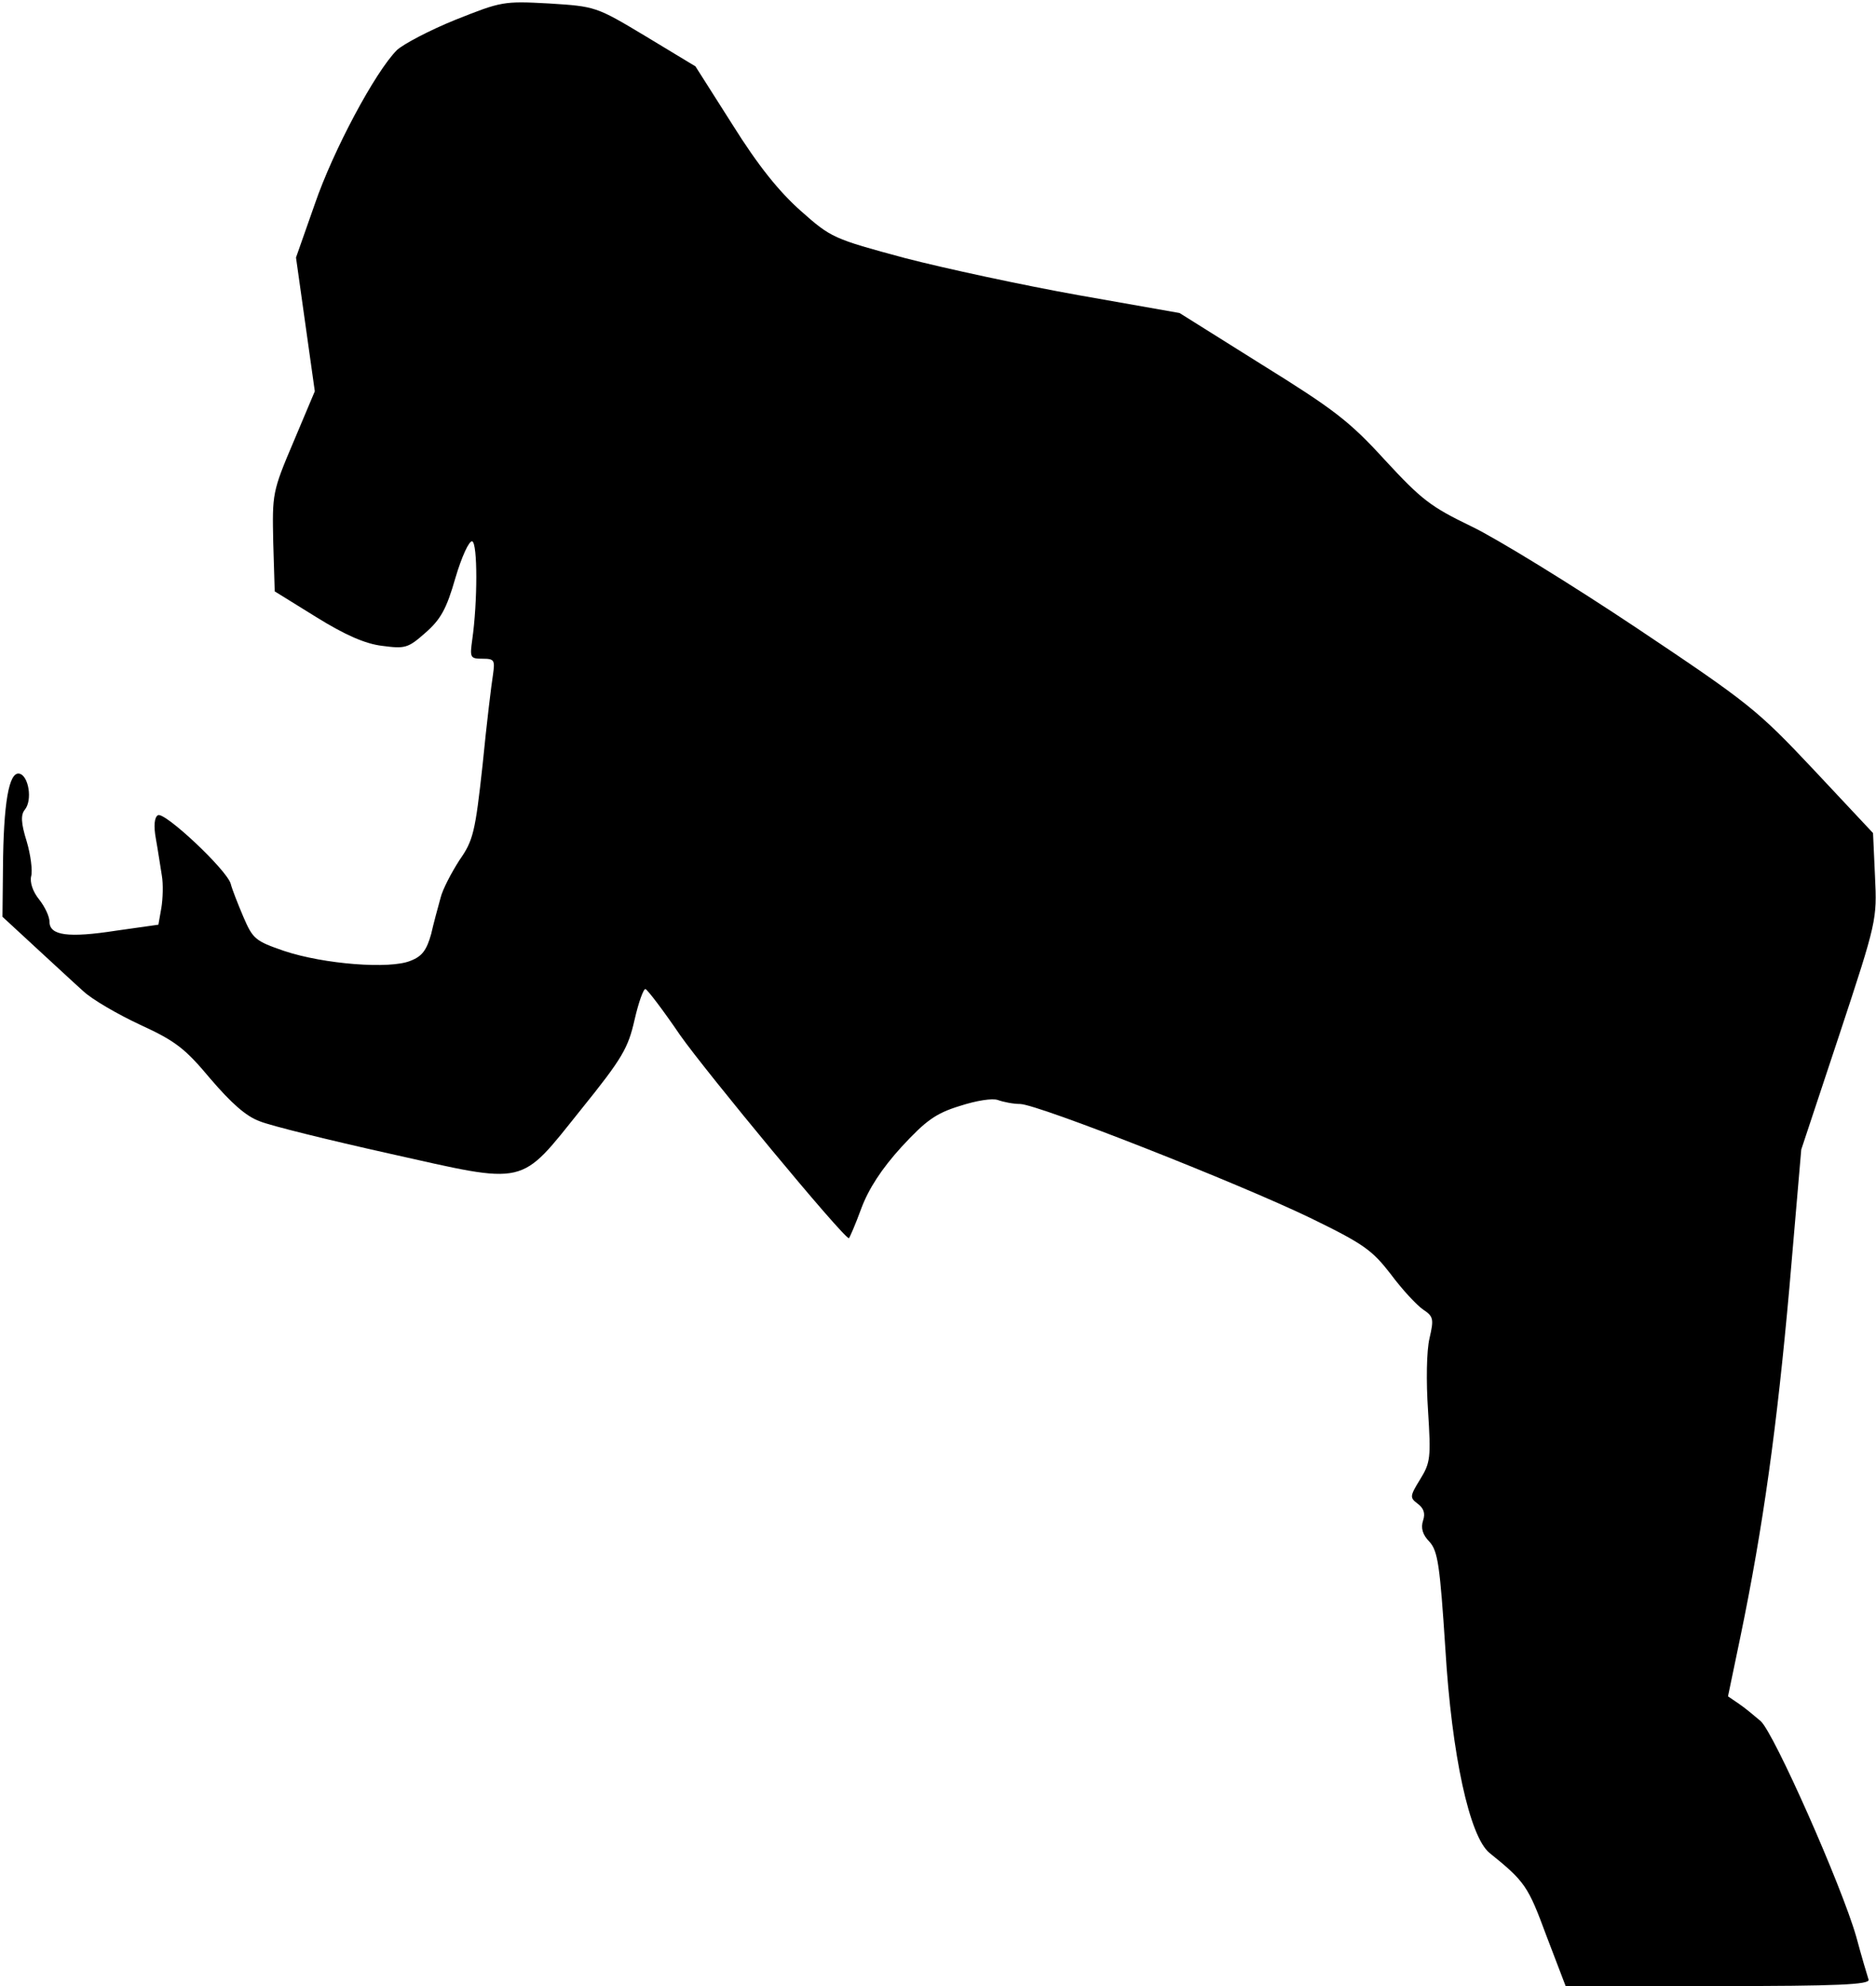 <?xml version="1.0" standalone="no"?>
<!DOCTYPE svg PUBLIC "-//W3C//DTD SVG 20010904//EN"
 "http://www.w3.org/TR/2001/REC-SVG-20010904/DTD/svg10.dtd">
<svg version="1.0" xmlns="http://www.w3.org/2000/svg"
 width="379pt" height="401pt" viewBox="0 0 379 401"
 preserveAspectRatio="xMidYMid meet">
<g transform="translate(0,401) scale(0.1,-0.1)"
fill="#000000" stroke="none">
<path fill="#000000" stroke="none" d="M920 3970 c-52 -21 -105 -49 -118 -61
-44 -44 -129 -203 -166 -311 l-38 -108 19 -135 19 -135 -43 -102 c-43 -101
-43 -105 -41 -203 l3 -99 84 -52 c58 -36 99 -54 133 -58 46 -6 52 -5 87 26 31
27 43 48 61 111 13 44 28 76 34 74 11 -4 11 -122 0 -199 -5 -36 -4 -38 21 -38
24 0 25 -3 21 -32 -3 -18 -13 -100 -21 -182 -15 -137 -19 -153 -47 -193 -16
-25 -34 -59 -38 -76 -5 -18 -14 -51 -19 -73 -9 -32 -18 -45 -42 -54 -41 -17
-174 -7 -255 20 -58 20 -63 24 -82 68 -11 26 -23 56 -26 68 -9 29 -134 146
-147 138 -7 -4 -9 -21 -4 -48 4 -22 9 -56 12 -74 3 -17 2 -47 -1 -65 l-6 -34
-85 -12 c-97 -15 -135 -10 -135 18 0 10 -9 30 -21 45 -13 16 -19 35 -16 47 3
11 -1 43 -9 70 -12 38 -12 54 -4 64 16 19 8 69 -11 73 -21 4 -32 -59 -33 -191
l-1 -98 65 -60 c36 -33 80 -74 98 -90 18 -17 70 -47 115 -68 72 -33 91 -48
142 -109 42 -49 72 -76 100 -86 22 -9 140 -38 261 -65 282 -63 262 -68 388 89
84 104 95 124 108 181 8 35 18 63 22 62 4 -1 36 -43 70 -93 52 -74 330 -410
341 -410 1 0 13 27 25 60 15 40 41 80 81 124 49 53 69 68 118 83 34 11 66 16
77 12 11 -4 31 -8 45 -8 37 -1 441 -160 586 -230 109 -53 125 -65 163 -114 23
-31 52 -62 65 -71 21 -14 22 -19 13 -58 -6 -25 -7 -87 -3 -146 6 -95 5 -105
-16 -139 -21 -34 -21 -37 -5 -49 12 -9 16 -19 11 -34 -5 -15 -1 -29 13 -43 17
-19 21 -48 32 -216 13 -216 49 -379 89 -412 72 -58 78 -67 115 -167 l39 -102
308 0 c242 0 307 3 304 13 -2 6 -14 46 -25 87 -30 104 -166 411 -193 435 -13
11 -32 27 -44 35 l-22 15 25 120 c46 222 74 425 99 705 l24 279 77 232 c76
230 76 232 72 319 l-4 88 -120 128 c-114 121 -130 134 -359 287 -132 88 -282
180 -332 204 -83 40 -101 54 -175 134 -72 79 -104 103 -249 193 l-166 104
-204 36 c-112 20 -270 54 -351 75 -145 39 -149 41 -210 95 -44 39 -86 91 -138
174 l-75 118 -101 61 c-100 60 -101 60 -195 66 -92 5 -96 4 -189 -33z"/>
</g>
</svg>
